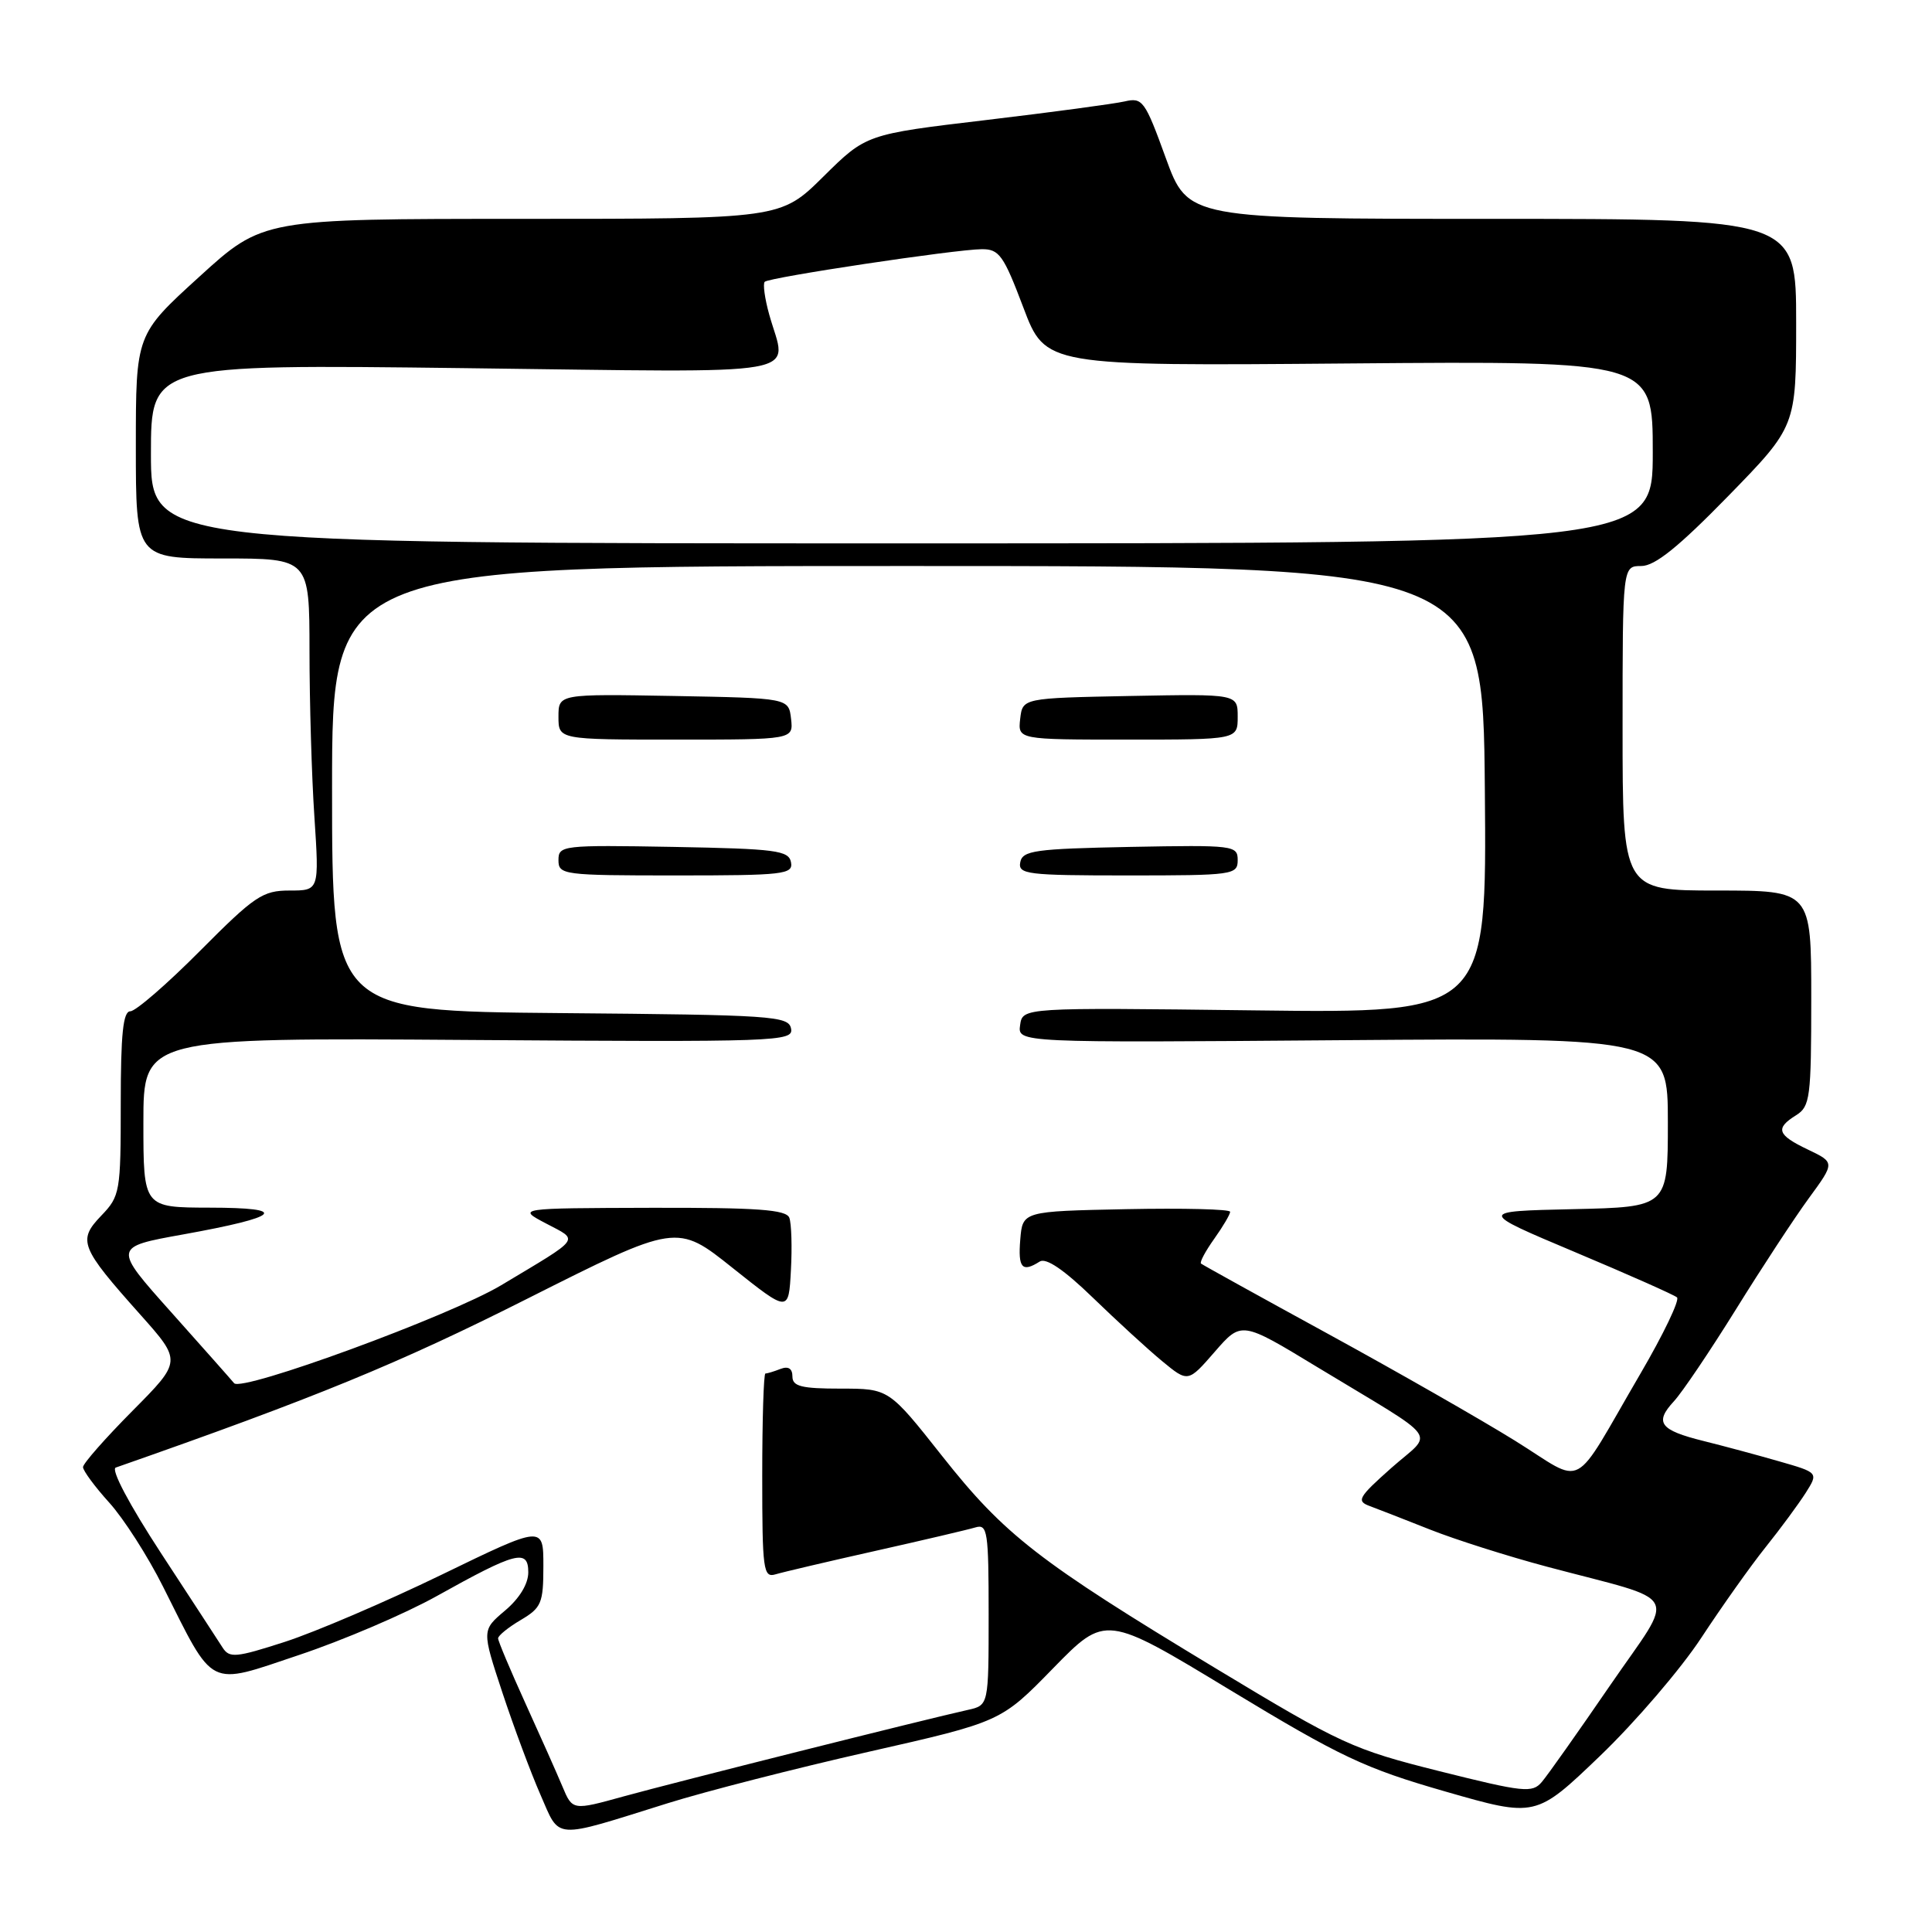<?xml version="1.0" encoding="UTF-8" standalone="no"?>
<!DOCTYPE svg PUBLIC "-//W3C//DTD SVG 1.1//EN" "http://www.w3.org/Graphics/SVG/1.1/DTD/svg11.dtd" >
<svg xmlns="http://www.w3.org/2000/svg" xmlns:xlink="http://www.w3.org/1999/xlink" version="1.1" viewBox="0 0 256 256">
 <g >
 <path fill="currentColor"
d=" M 88.50 238.93 C 93.45 237.38 105.40 234.32 115.06 232.13 C 132.63 228.15 132.63 228.15 139.56 221.04 C 146.50 213.94 146.50 213.94 163.00 223.94 C 177.67 232.82 180.83 234.31 191.50 237.38 C 203.50 240.83 203.50 240.83 212.01 232.67 C 216.70 228.17 222.74 221.12 225.44 217.00 C 228.15 212.88 231.98 207.47 233.96 205.00 C 235.94 202.53 238.32 199.29 239.26 197.82 C 240.96 195.13 240.96 195.13 235.73 193.63 C 232.85 192.80 228.35 191.59 225.73 190.94 C 219.93 189.50 219.19 188.50 221.80 185.68 C 222.91 184.48 226.60 179.00 230.02 173.50 C 233.43 168.00 237.78 161.37 239.68 158.77 C 243.14 154.04 243.14 154.04 239.57 152.33 C 235.48 150.38 235.19 149.52 238.00 147.77 C 239.85 146.61 240.00 145.44 240.00 132.26 C 240.00 118.00 240.00 118.00 227.50 118.00 C 215.00 118.00 215.00 118.00 215.00 96.50 C 215.00 75.00 215.00 75.00 217.48 75.00 C 219.28 75.00 222.39 72.50 228.98 65.75 C 238.00 56.50 238.00 56.50 238.00 42.75 C 238.00 29.00 238.00 29.00 197.70 29.00 C 157.41 29.00 157.41 29.00 154.47 20.93 C 151.71 13.32 151.39 12.89 149.02 13.44 C 147.63 13.76 139.36 14.87 130.63 15.91 C 114.77 17.79 114.77 17.79 109.10 23.40 C 103.44 29.00 103.44 29.00 69.14 29.00 C 34.83 29.00 34.83 29.00 26.42 36.66 C 18.00 44.32 18.00 44.32 18.00 59.16 C 18.00 74.00 18.00 74.00 29.50 74.00 C 41.00 74.00 41.00 74.00 41.01 86.25 C 41.01 92.99 41.30 102.89 41.66 108.25 C 42.30 118.00 42.30 118.00 38.38 118.00 C 34.80 118.00 33.75 118.71 26.50 126.00 C 22.13 130.40 17.97 134.00 17.27 134.00 C 16.31 134.00 16.00 136.99 16.00 146.20 C 16.00 157.95 15.91 158.49 13.41 161.09 C 10.27 164.37 10.62 165.26 18.58 174.18 C 24.09 180.36 24.09 180.36 17.55 186.95 C 13.95 190.58 11.00 193.93 11.00 194.40 C 11.00 194.87 12.56 196.99 14.47 199.10 C 16.39 201.22 19.59 206.22 21.60 210.23 C 28.48 223.93 27.40 223.39 39.64 219.29 C 45.47 217.34 53.68 213.83 57.87 211.49 C 68.39 205.62 70.00 205.20 70.00 208.34 C 70.00 209.88 68.83 211.80 66.92 213.41 C 63.84 216.01 63.84 216.01 66.56 224.25 C 68.06 228.79 70.33 234.88 71.60 237.78 C 74.26 243.84 73.05 243.76 88.50 238.93 Z  M 74.52 236.71 C 73.78 234.94 71.56 229.96 69.59 225.63 C 67.62 221.29 66.00 217.45 66.00 217.09 C 66.00 216.73 67.35 215.63 69.00 214.66 C 71.74 213.04 72.00 212.43 72.00 207.50 C 72.00 202.11 72.00 202.11 58.51 208.66 C 51.09 212.26 41.75 216.26 37.76 217.55 C 31.26 219.65 30.40 219.73 29.50 218.32 C 28.95 217.46 25.28 211.83 21.34 205.81 C 17.13 199.36 14.66 194.70 15.34 194.46 C 41.80 185.20 52.84 180.67 69.82 172.11 C 89.69 162.11 89.69 162.11 97.09 168.02 C 104.50 173.92 104.50 173.92 104.80 168.32 C 104.97 165.24 104.87 162.11 104.59 161.36 C 104.17 160.28 100.39 160.01 86.28 160.04 C 68.50 160.09 68.50 160.09 72.36 162.12 C 76.75 164.44 77.19 163.84 66.41 170.30 C 59.61 174.37 32.01 184.49 31.02 183.28 C 30.67 182.85 26.92 178.62 22.68 173.87 C 14.97 165.24 14.97 165.24 24.26 163.57 C 37.29 161.22 38.46 160.03 27.75 160.02 C 19.00 160.00 19.00 160.00 19.00 148.75 C 19.00 137.50 19.00 137.50 62.08 137.80 C 103.12 138.09 105.15 138.01 104.82 136.30 C 104.50 134.62 102.44 134.48 74.24 134.24 C 44.00 133.97 44.00 133.97 44.00 104.49 C 44.00 75.00 44.00 75.00 120.25 75.00 C 196.50 75.00 196.50 75.00 196.75 104.63 C 197.01 134.26 197.01 134.26 166.25 133.88 C 135.50 133.50 135.50 133.50 135.17 135.83 C 134.84 138.17 134.84 138.17 177.92 137.83 C 221.00 137.50 221.00 137.50 221.00 148.72 C 221.00 159.94 221.00 159.94 208.42 160.22 C 195.85 160.50 195.85 160.50 208.67 165.90 C 215.73 168.87 221.82 171.57 222.21 171.91 C 222.60 172.24 220.42 176.79 217.37 182.01 C 208.05 197.97 210.25 196.80 200.73 190.89 C 196.20 188.08 185.07 181.72 176.00 176.76 C 166.93 171.80 159.34 167.60 159.14 167.43 C 158.94 167.25 159.73 165.78 160.89 164.15 C 162.05 162.52 163.00 160.91 163.00 160.57 C 163.00 160.22 156.81 160.07 149.25 160.22 C 135.50 160.50 135.50 160.50 135.19 164.25 C 134.88 168.02 135.43 168.65 137.77 167.16 C 138.61 166.63 140.98 168.24 144.79 171.93 C 147.95 174.99 152.08 178.78 153.98 180.35 C 157.42 183.19 157.42 183.19 160.96 179.12 C 164.50 175.05 164.50 175.05 174.50 181.12 C 191.30 191.30 189.99 189.52 184.36 194.51 C 179.98 198.40 179.70 198.90 181.50 199.56 C 182.60 199.97 186.20 201.37 189.50 202.68 C 192.80 203.99 199.78 206.21 205.00 207.60 C 223.14 212.43 222.13 210.53 213.34 223.33 C 209.13 229.47 205.06 235.23 204.30 236.12 C 203.04 237.61 201.91 237.49 190.77 234.70 C 179.23 231.81 177.74 231.12 161.06 221.05 C 137.59 206.88 133.12 203.41 124.83 192.92 C 117.78 184.00 117.78 184.00 111.39 184.00 C 106.19 184.00 105.00 183.70 105.00 182.39 C 105.00 181.34 104.46 180.99 103.42 181.39 C 102.55 181.73 101.65 182.00 101.42 182.00 C 101.19 182.00 101.00 188.11 101.00 195.57 C 101.00 208.02 101.14 209.09 102.75 208.61 C 103.71 208.32 109.67 206.92 116.00 205.50 C 122.33 204.08 128.29 202.68 129.25 202.39 C 130.85 201.91 131.00 202.91 131.00 213.91 C 131.00 225.96 131.00 225.96 128.25 226.57 C 122.81 227.77 89.35 236.18 82.68 238.02 C 75.86 239.91 75.86 239.91 74.52 236.71 Z  M 104.81 114.25 C 104.51 112.69 102.83 112.47 89.24 112.22 C 74.51 111.96 74.00 112.02 74.00 113.97 C 74.00 115.92 74.60 116.00 89.57 116.00 C 103.87 116.00 105.12 115.86 104.81 114.25 Z  M 164.00 113.97 C 164.00 112.02 163.49 111.96 149.76 112.22 C 137.13 112.47 135.49 112.70 135.19 114.25 C 134.88 115.85 136.09 116.00 149.43 116.00 C 163.40 116.00 164.00 115.92 164.00 113.97 Z  M 104.82 95.25 C 104.50 92.50 104.50 92.50 89.25 92.22 C 74.00 91.95 74.00 91.95 74.00 94.97 C 74.00 98.00 74.00 98.00 89.57 98.00 C 105.13 98.00 105.13 98.00 104.82 95.25 Z  M 164.00 94.97 C 164.00 91.95 164.00 91.95 149.75 92.22 C 135.50 92.50 135.50 92.50 135.18 95.25 C 134.87 98.00 134.87 98.00 149.43 98.00 C 164.00 98.00 164.00 98.00 164.00 94.97 Z  M 20.00 60.14 C 20.00 48.27 20.00 48.27 61.50 48.78 C 108.25 49.35 104.25 50.06 101.92 41.66 C 101.33 39.54 101.07 37.60 101.33 37.34 C 101.92 36.75 126.54 33.05 130.08 33.02 C 132.40 33.00 132.98 33.82 135.60 40.75 C 138.53 48.50 138.53 48.50 178.77 48.16 C 219.00 47.83 219.00 47.83 219.00 59.91 C 219.00 72.00 219.00 72.00 119.50 72.00 C 20.00 72.00 20.00 72.00 20.00 60.14 Z "/>
</g>
</svg>